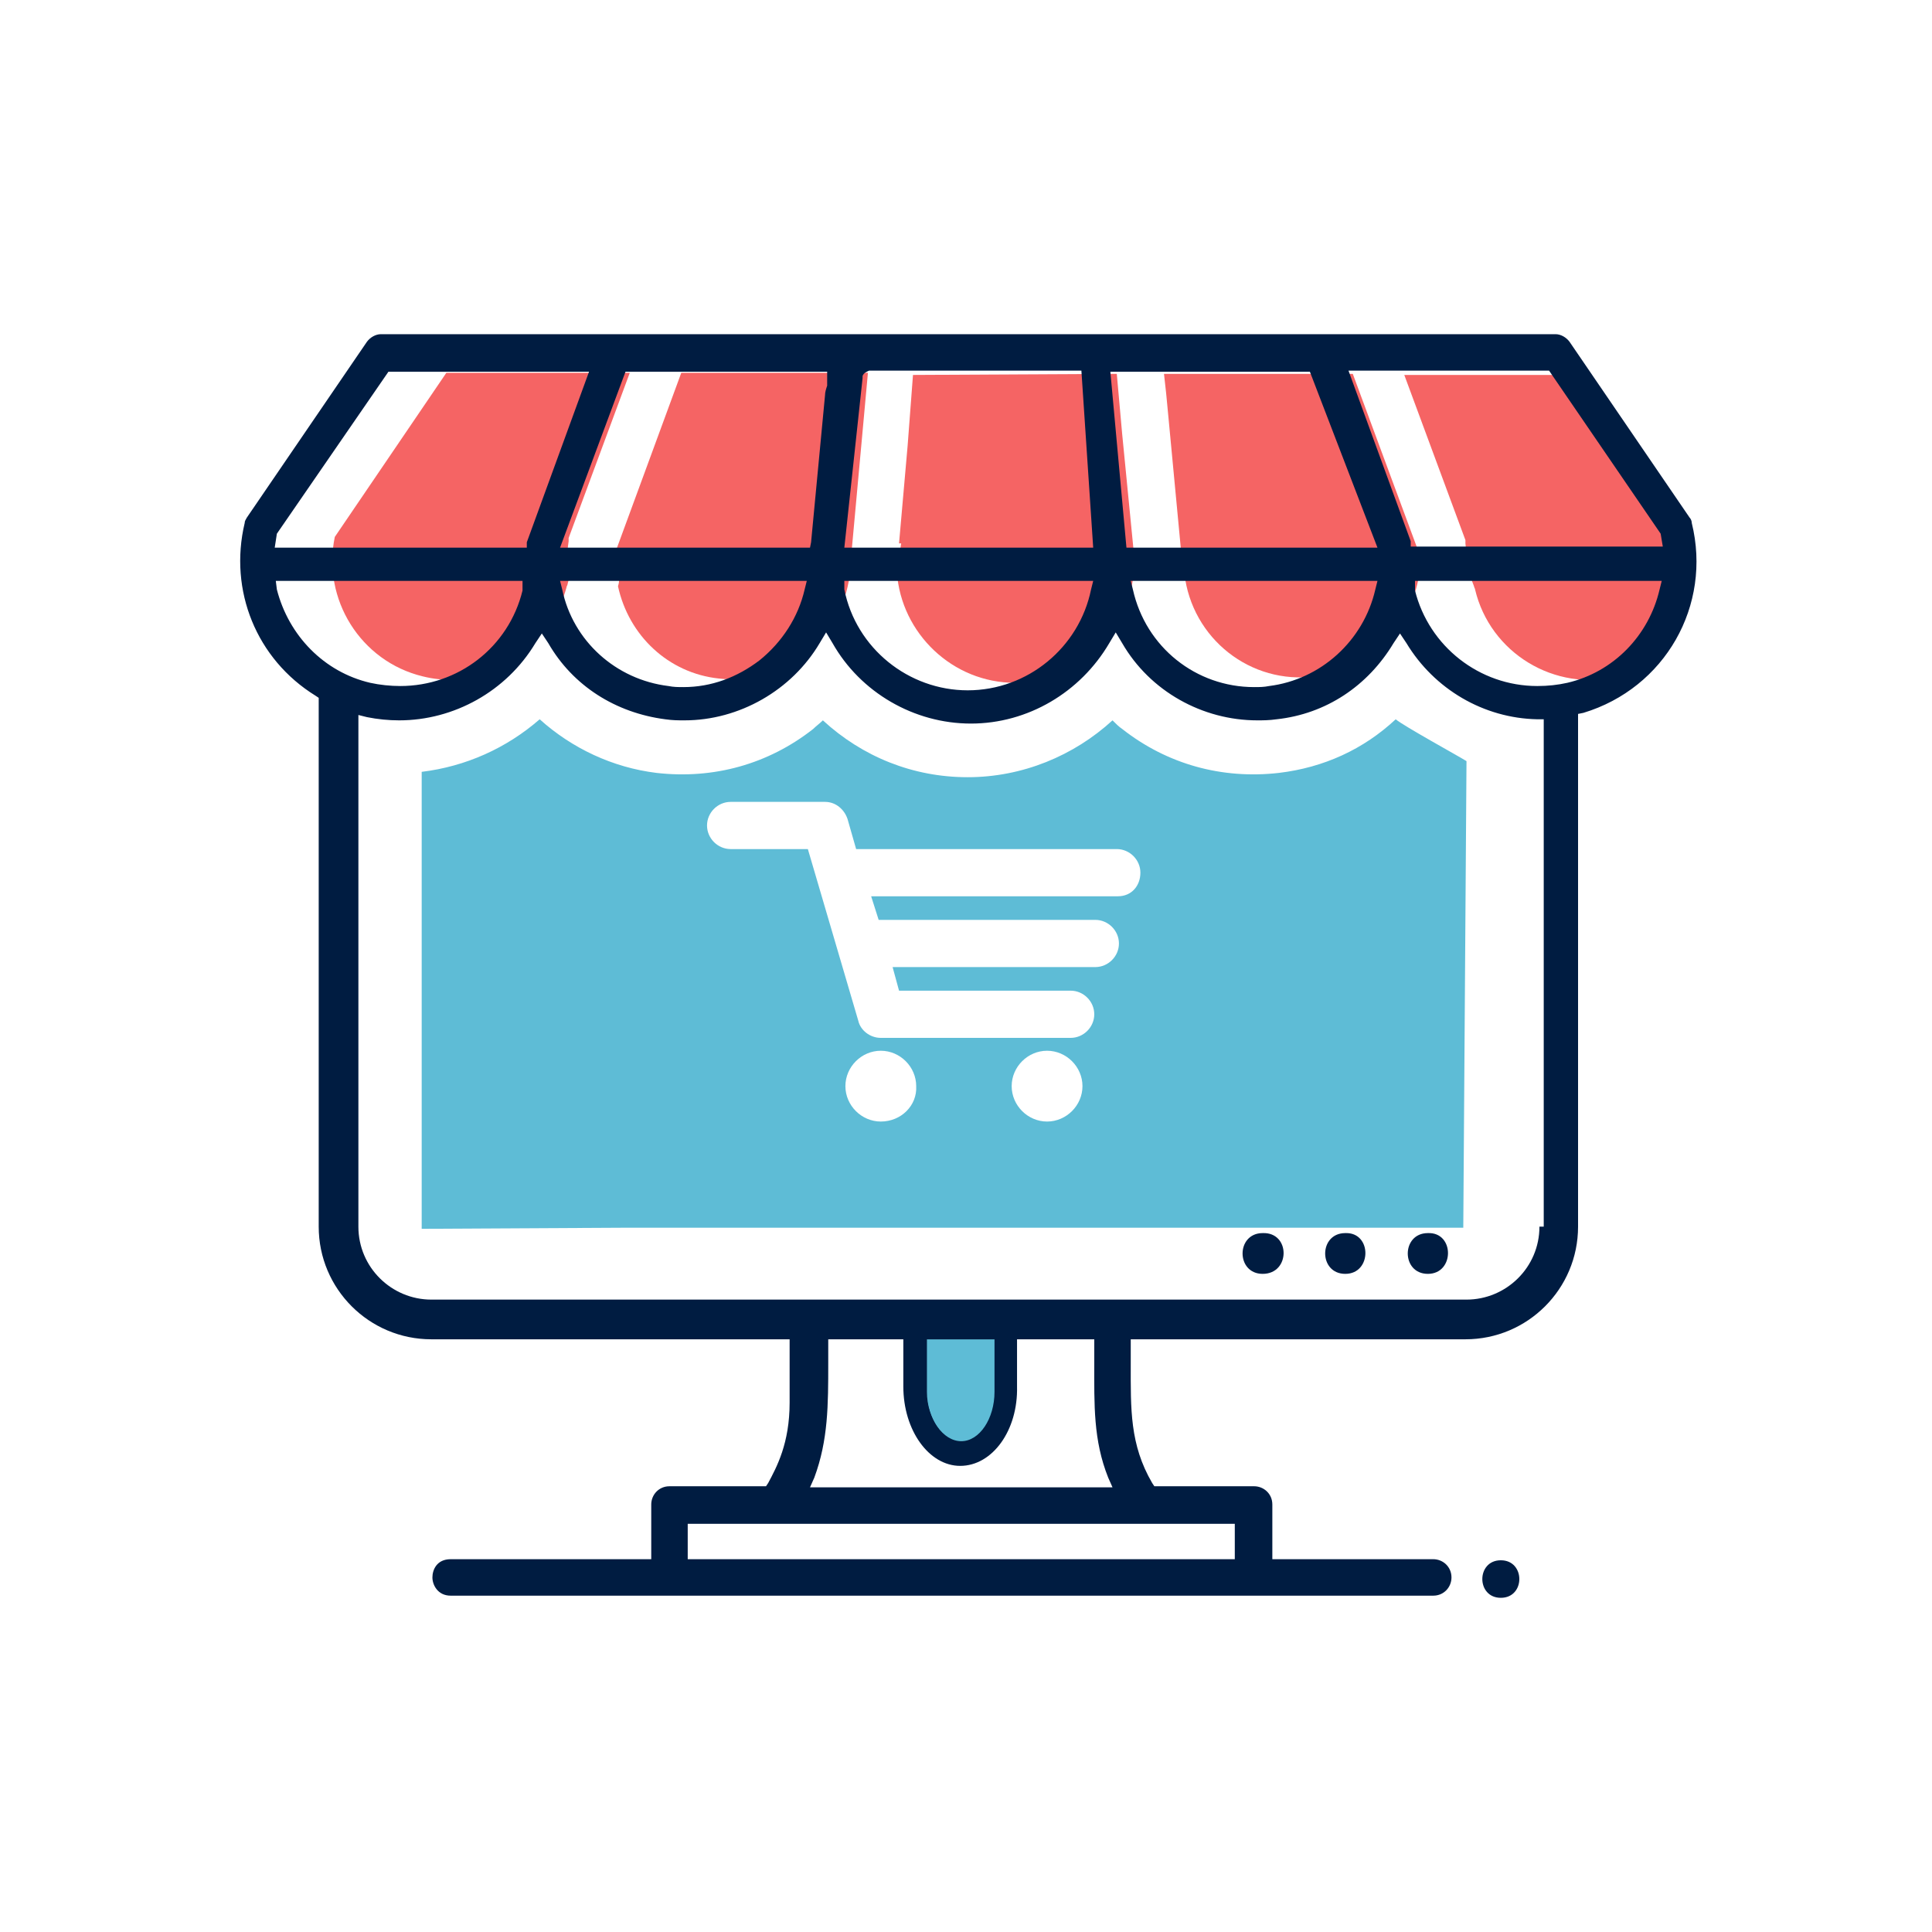 <svg width="370" height="370" viewBox="0 0 370 370" fill="none" xmlns="http://www.w3.org/2000/svg">
<path d="M175.052 264.708C175.052 272.309 178.956 278.678 183.886 278.678C188.816 278.678 192.72 272.309 192.72 264.708V252.588H175.052V264.708Z" fill="#5EBCD6"/>
<path d="M183.886 279.704C178.339 279.704 174.025 273.336 174.025 265.53V253.204H193.952V265.53C193.952 273.336 189.433 279.704 183.886 279.704ZM176.285 255.463V265.53C176.285 271.898 179.777 277.239 184.092 277.239C188.2 277.239 191.898 271.898 191.898 265.53V255.463H176.285Z" fill="#001C41"/>
<path d="M183.886 280.732C177.928 280.732 172.998 273.953 172.998 265.53V252.177H194.774V265.53C194.98 273.953 190.049 280.732 183.886 280.732ZM175.052 254.231V265.53C175.052 272.72 178.956 278.678 183.886 278.678C188.816 278.678 192.72 272.72 192.72 265.53V254.231H175.052ZM183.886 278.472C179.161 278.472 175.052 272.72 175.052 265.735V254.642H192.514V265.735C192.72 272.515 188.611 278.472 183.886 278.472ZM177.312 256.491V265.53C177.312 271.282 180.394 276.212 184.091 276.212C187.789 276.212 190.871 271.282 190.871 265.53V256.491H177.312Z" fill="#001C41"/>
<path d="M244.9 148.023C234.012 149.255 223.535 146.379 214.906 139.6C214.29 139.189 213.674 138.573 213.058 137.956C205.662 144.736 195.801 148.844 185.324 148.844C174.847 148.844 165.191 144.941 157.59 137.956C156.974 138.573 156.358 138.984 155.741 139.6C147.113 146.379 136.636 149.255 125.748 148.023C117.325 146.995 109.519 143.298 103.356 137.751C96.987 143.298 89.181 146.79 80.758 147.817V235.332L119.174 235.126H120.407H163.959H280.235L280.851 145.763C279.207 144.736 268.73 138.984 267.292 137.751C261.129 143.503 253.528 146.995 244.9 148.023ZM168.684 214.788C164.986 214.788 161.904 211.707 161.904 208.009C161.904 204.311 164.986 201.23 168.684 201.23C172.382 201.23 175.463 204.311 175.463 208.009C175.668 211.707 172.587 214.788 168.684 214.788ZM200.526 214.788C196.828 214.788 193.747 211.707 193.747 208.009C193.747 204.311 196.828 201.23 200.526 201.23C204.224 201.23 207.305 204.311 207.305 208.009C207.305 211.707 204.224 214.788 200.526 214.788ZM214.085 171.647H166.835L168.273 176.167C168.478 176.167 168.684 176.167 168.889 176.167H209.771C212.236 176.167 214.29 178.221 214.29 180.686C214.29 183.152 212.236 185.206 209.771 185.206H170.943L172.176 189.725H205.046C207.511 189.725 209.565 191.78 209.565 194.245C209.565 196.71 207.511 198.765 205.046 198.765H168.684C166.629 198.765 164.78 197.326 164.37 195.478L154.714 162.608H139.923C137.458 162.608 135.403 160.554 135.403 158.089C135.403 155.624 137.458 153.569 139.923 153.569H158.001C160.055 153.569 161.699 155.007 162.315 156.856L163.959 162.608H213.879C216.344 162.608 218.399 164.663 218.399 167.128C218.399 169.593 216.755 171.647 214.085 171.647Z" fill="#5EBCD6"/>
<path d="M117.942 108.99C118.558 110.017 118.763 111.044 118.352 112.277C120.407 121.727 128.008 128.917 137.663 129.944C140.95 130.355 144.237 129.944 147.319 128.917C152.865 124.603 156.769 118.234 157.59 110.839L158.207 105.908L158.618 103.238L158.207 107.963C158.207 111.455 159.028 114.947 160.261 118.029C161.494 115.564 162.315 113.098 162.726 110.222L162.932 108.99C162.932 108.579 162.932 108.168 162.932 107.757V107.346L166.219 71.395H130.473L117.942 105.497C117.736 106.73 117.736 107.963 117.942 108.99Z" fill="#F56464"/>
<path d="M92.878 129.122C97.809 125.424 101.507 120.083 102.945 113.715L103.972 111.044C104.383 113.715 104.999 116.18 106.026 118.44C107.053 116.591 107.875 114.742 108.491 112.482C108.491 112.277 108.697 112.071 108.697 111.866L108.902 111.044C108.491 108.784 108.491 106.319 108.902 103.648V103.032L120.612 71.395H85.483L64.118 102.827C61.652 114.742 69.048 126.657 80.963 129.533C85.072 130.56 89.181 130.355 92.878 129.122Z" fill="#F56464"/>
<path d="M172.176 106.731L171.765 109.607C172.587 121.316 182.448 130.766 194.363 130.766C197.034 130.766 199.704 130.15 202.17 129.328C208.538 124.398 212.441 116.591 212.441 107.963V107.141L213.058 110.839C213.263 113.304 213.879 115.564 214.907 117.619C216.345 114.742 217.166 111.456 217.166 107.963V106.114L214.907 83.106L213.879 71.602L174.847 71.807L173.82 85.366L172.176 104.06H172.587L172.176 106.731Z" fill="#F56464"/>
<path d="M320.911 100.978L300.984 71.807H268.936L280.646 103.443V104.06C280.851 105.703 280.851 107.347 280.851 108.99C281.056 109.195 281.056 109.401 281.262 109.606L282.289 112.277C282.289 112.482 282.494 112.688 282.494 112.893C285.371 125.014 297.697 132.615 310.023 129.533C310.434 129.533 310.639 129.328 311.05 129.328C319.267 122.754 323.581 111.866 320.911 100.978Z" fill="#F56464"/>
<path d="M271.606 105.498L259.075 71.602H222.918L223.329 75.299L223.74 79.613L226.205 105.703V106.525L226.822 109.812C228.26 122.343 239.559 131.177 251.885 129.534C253.734 129.328 255.377 128.917 257.021 128.301C262.362 123.987 266.06 117.619 267.087 110.634L268.114 113.304C268.525 114.742 268.936 115.975 269.552 117.208C270.579 114.948 271.401 112.483 271.812 110.018C271.812 108.99 271.812 107.347 271.606 105.498Z" fill="#F56464"/>
<path d="M273.455 243.959C268.319 243.959 268.319 236.152 273.455 236.152C278.591 235.947 278.591 243.959 273.455 243.959Z" fill="#001C41"/>
<path d="M257.637 243.959C252.501 243.959 252.501 236.152 257.637 236.152C262.773 235.947 262.773 243.959 257.637 243.959Z" fill="#001C41"/>
<path d="M241.818 243.959C236.683 243.959 236.683 236.152 241.818 236.152C247.16 235.947 247.16 243.959 241.818 243.959Z" fill="#001C41"/>
<path d="M287.425 306C282.7 306 282.7 298.81 287.425 298.81C292.15 298.81 292.15 306 287.425 306Z" fill="#001C41"/>
<path d="M323.992 100.156C323.992 99.745 323.787 99.334 323.581 99.129L300.573 65.438C299.956 64.616 298.929 64 297.902 64H72.951C71.924 64 70.897 64.616 70.281 65.438L47.272 99.129C47.067 99.54 46.861 99.745 46.861 100.156C43.78 113.098 49.121 126.246 60.42 133.231L61.036 133.642V234.92C61.036 246.835 70.692 256.491 82.607 256.491H151.222V268.611C151.222 276.418 148.757 280.937 147.113 284.019L146.702 284.635H128.213C126.159 284.635 124.721 286.278 124.721 288.127V298.604H86.305C83.634 298.604 82.812 300.659 82.812 302.097C82.812 303.535 83.839 305.589 86.305 305.589H274.482C276.537 305.589 277.975 303.946 277.975 302.097C277.975 300.042 276.331 298.604 274.482 298.604H243.667V288.127C243.667 286.073 242.024 284.635 240.175 284.635H221.07L220.659 284.019C216.345 276.623 216.55 269.844 216.55 261.216C216.55 260.188 216.55 258.956 216.55 257.723V256.491H280.646C292.561 256.491 302.216 246.835 302.216 234.92V136.723L303.243 136.518C318.856 131.793 327.895 115.975 323.992 100.156ZM215.728 104.881L212.647 71.19H250.858L263.8 104.881H215.728ZM263.8 111.25L263.389 112.893C261.129 122.754 252.912 130.149 243.051 131.382C242.024 131.587 241.202 131.587 240.175 131.587C229.082 131.587 219.426 123.986 216.961 112.893L216.55 111.25H263.8ZM158.001 75.71L155.331 103.854L155.125 104.881H107.259L119.79 71.19H158.412V72.423C158.412 72.834 158.412 73.245 158.412 73.861C158.207 74.477 158.001 75.093 158.001 75.71ZM154.509 111.25L154.098 112.893C152.865 118.234 149.784 122.959 145.47 126.452C141.156 129.739 136.225 131.587 130.884 131.587C129.857 131.587 129.035 131.587 128.008 131.382C117.942 130.149 109.724 122.754 107.67 112.893L107.259 111.25H154.509ZM209.36 104.881H161.699L165.191 72.423C165.191 72.423 165.191 72.423 165.191 72.217V72.012C165.397 71.396 166.013 71.19 166.424 70.985H167.246H167.451C167.657 70.985 167.862 70.985 168.273 70.985H207.1L209.36 104.881ZM209.36 111.25L208.949 112.893C206.689 123.986 196.828 132.204 185.324 132.204C174.025 132.204 163.959 124.192 161.699 112.893V111.25H209.36ZM53.024 102.211L74.389 71.19H112.806L100.89 103.854V104.881H99.658H52.613L53.024 102.211ZM53.024 112.893L52.819 111.25H100.069V113.098C97.398 123.986 87.743 131.382 76.649 131.382C74.8 131.382 72.746 131.177 70.897 130.766C62.063 128.711 55.284 121.727 53.024 112.893ZM236.477 291.825V298.604H131.706V291.825H236.477ZM158.618 261.01V256.491H174.025V266.557C174.025 273.747 178.545 279.704 184.091 279.704C189.638 279.704 194.158 273.952 194.158 266.557V256.491H209.565V261.01C209.565 269.022 209.36 275.801 212.236 282.991L213.058 284.84H155.125L155.947 282.991C158.618 275.801 158.618 269.022 158.618 261.01ZM177.518 266.557V256.491H190.46V266.557C190.46 271.693 187.584 276.007 184.091 276.007C180.599 276.007 177.518 271.693 177.518 266.557ZM294.82 234.92C294.82 242.727 288.452 248.89 280.851 248.89H82.607C75.006 248.89 68.637 242.727 68.637 234.92V136.929L70.281 137.34C72.335 137.75 74.389 137.956 76.444 137.956C86.921 137.956 96.987 132.409 102.534 123.165L103.767 121.316L104.999 123.165C109.724 131.382 117.942 136.518 127.392 137.75C128.83 137.956 129.857 137.956 131.089 137.956C141.566 137.956 151.633 132.204 156.974 123.165L158.207 121.11L159.439 123.165C164.781 132.615 175.052 138.572 185.94 138.572C196.828 138.572 206.895 132.615 212.441 123.165L213.674 121.11L214.907 123.165C220.248 132.409 230.314 137.956 240.791 137.956C241.818 137.956 243.051 137.956 244.489 137.75C253.939 136.723 261.951 131.382 266.881 123.165L268.114 121.316L269.347 123.165C274.688 131.998 284.138 137.545 294.41 137.75H295.642V234.92H294.82ZM317.829 112.893C315.775 121.727 308.995 128.711 300.162 130.766C298.313 131.177 296.464 131.382 294.41 131.382C283.316 131.382 273.661 123.781 270.99 113.098V112.893C270.99 112.893 270.99 112.688 270.99 112.482V111.25H318.24L317.829 112.893ZM270.168 104.881V103.649L258.253 70.985H296.669L318.035 102.211L318.445 104.676H270.168V104.881Z" fill="#001C41"/>
</svg>
